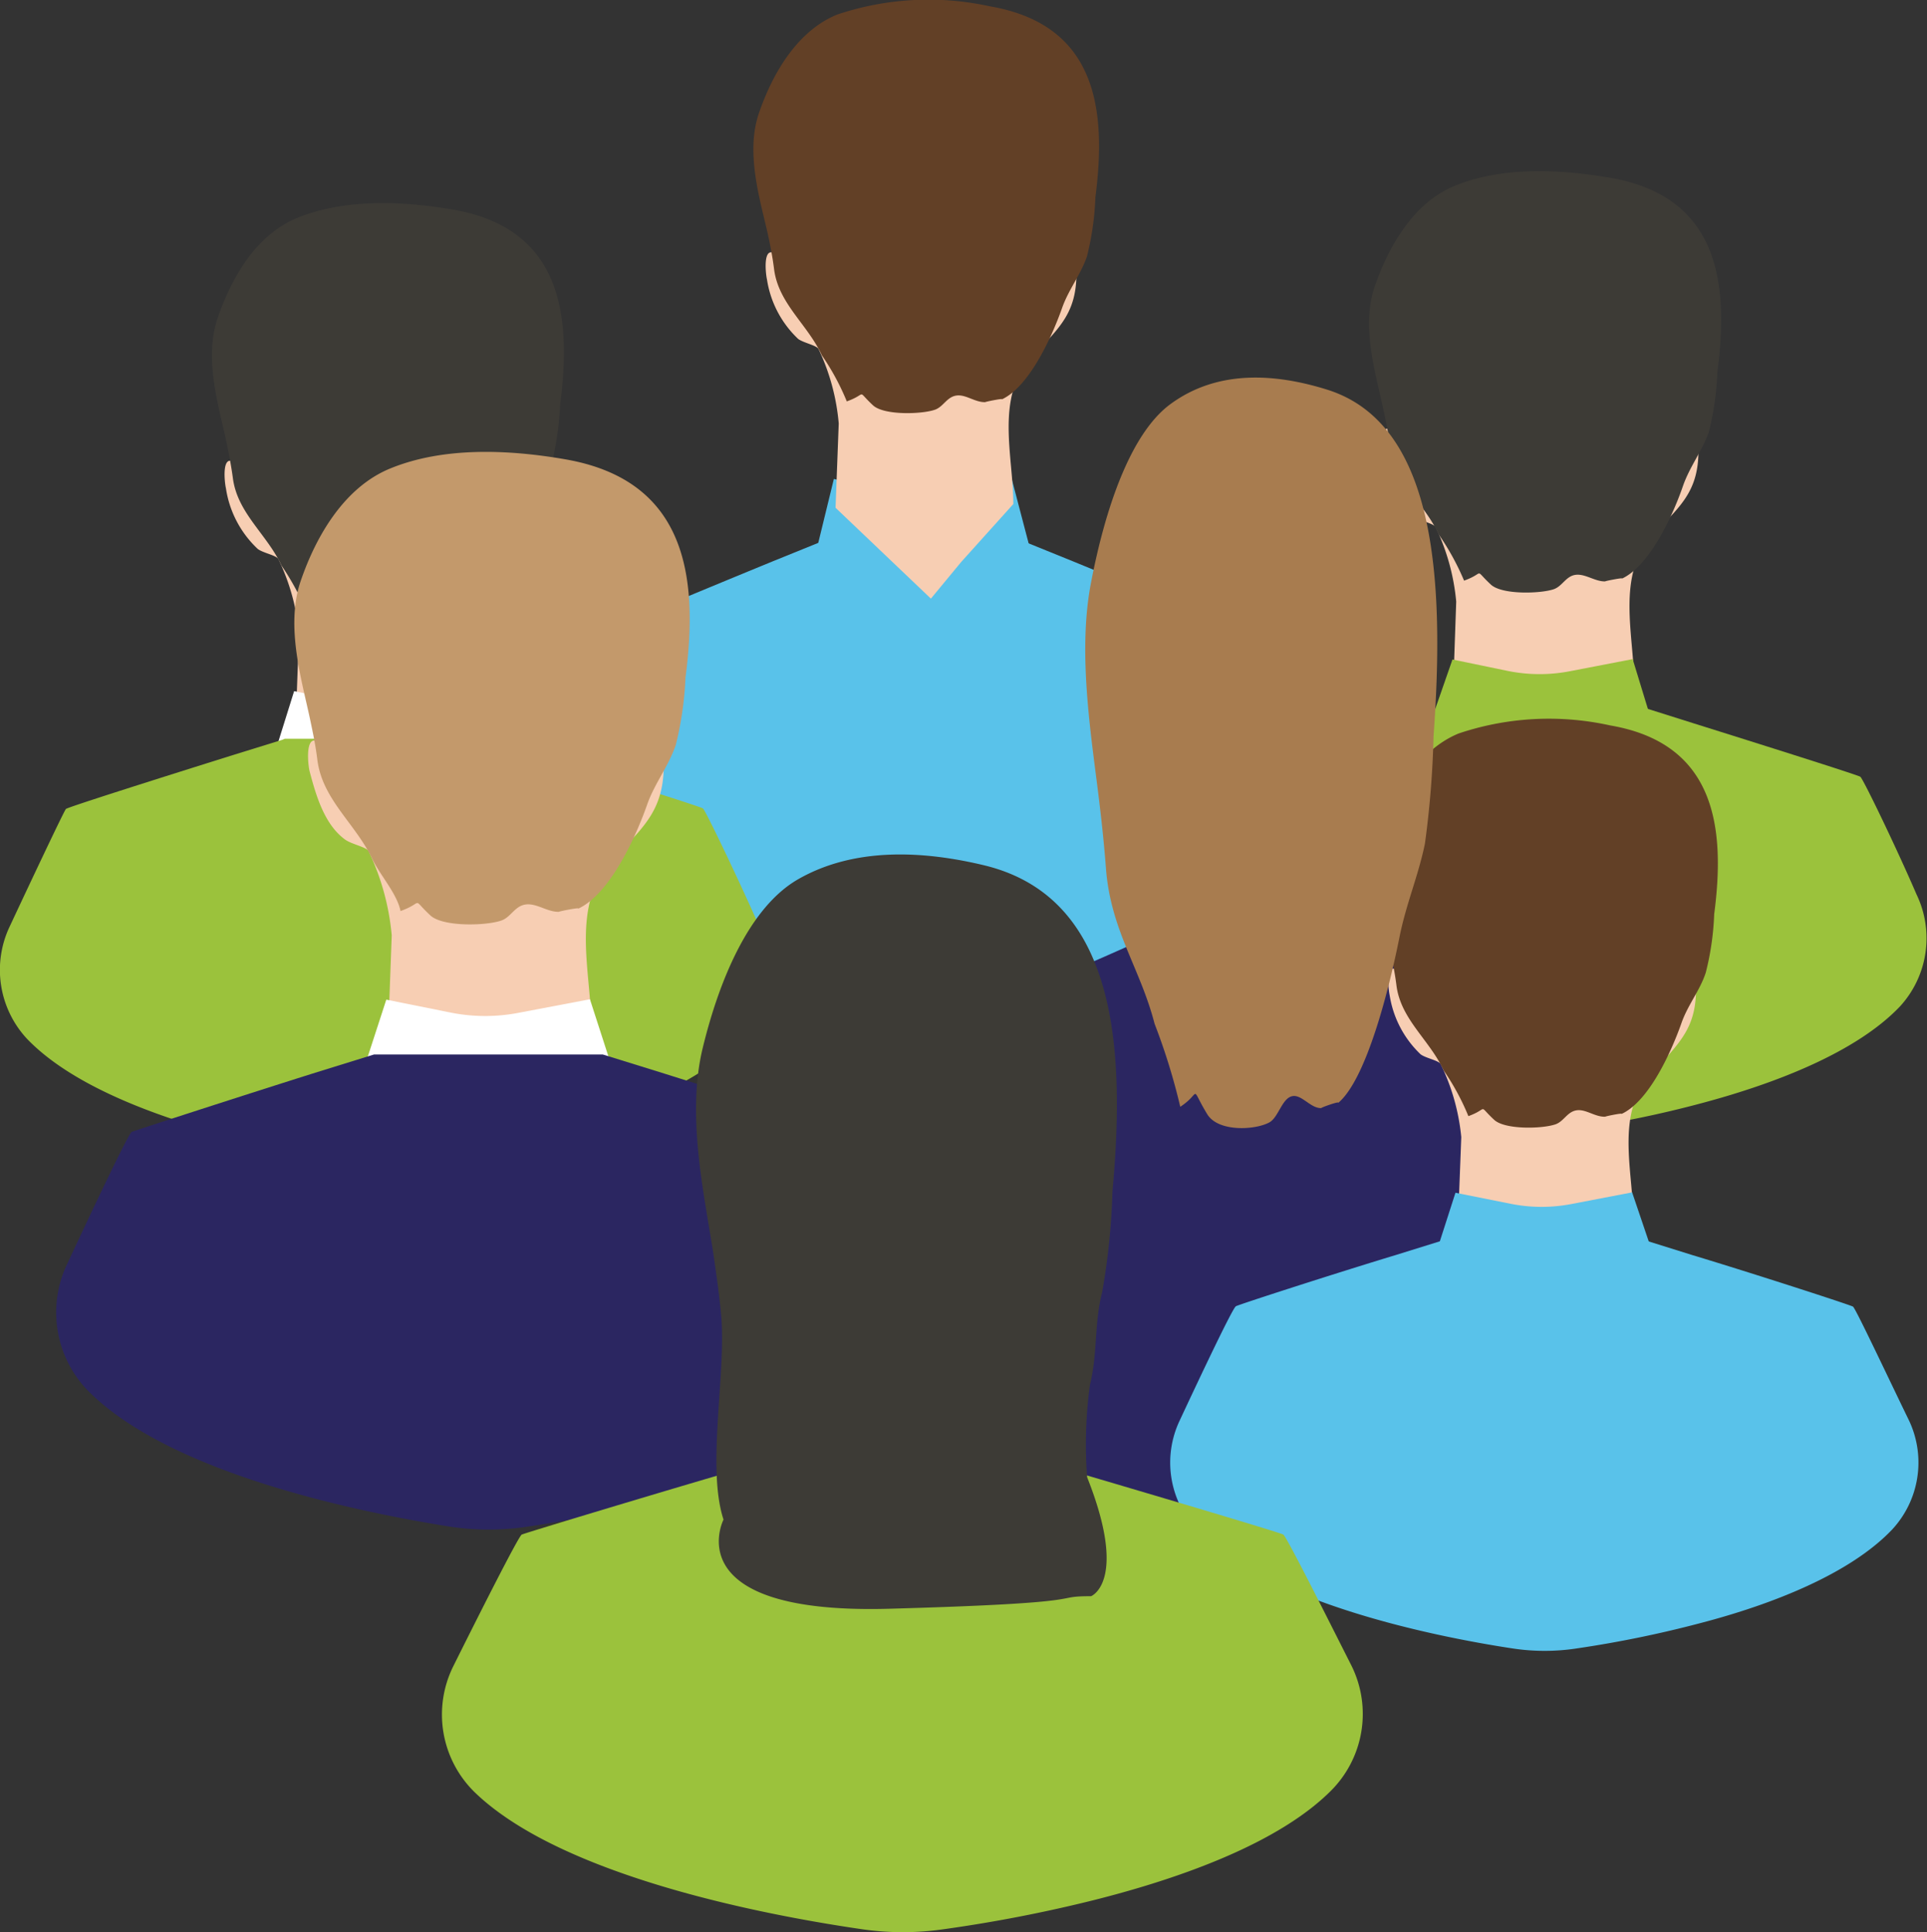 <svg xmlns="http://www.w3.org/2000/svg" viewBox="0 0 102.86 103.15"><rect x="0" y="0" width="102.86" height="103.15" fill="#333333" stroke="none"/><defs><style>.cls-1{fill:#f7ceb3;}.cls-2{fill:#3d3b36;}.cls-3{fill:#9bc23c;}.cls-4{fill:#59c2ea;}.cls-5{fill:#fff;}.cls-6{fill:#2b2661;}.cls-7{fill:#c3996b;}.cls-8{fill:#624026;}.cls-9{fill:#a87c4f;}</style></defs><title>Zasób 2</title><g id="Warstwa_2" data-name="Warstwa 2"><g id="Warstwa_1-2" data-name="Warstwa 1"><path class="cls-1" d="M90.65,23.61c0-.35-.19-.93-.62-.59-.2.15-.1.52-.29.64-.44.3-.48-.38-.51-.68-.11-1.14.39-2.23.25-3.35a6.21,6.21,0,0,0-3.31-4,6.58,6.58,0,0,0-4.4,0,6.55,6.55,0,0,0-4.39,0c-1.32.53-2.32,2.48-2.5,4-.13,1.12.36,2.21.25,3.35,0,.3-.07,1-.51.68-.19-.12-.09-.49-.29-.65-.75-.58-.57,1.07-.49,1.36a5.67,5.67,0,0,0,1.69,3.24c.29.2.92.32,1.09.51a11.65,11.65,0,0,1,1.11,4l-.16,4.58,5.18,4.94,1.65-1.94,2.83-3.15c0-2.63-1-5.86,1-8C89.8,26.92,90.78,26.14,90.65,23.61Z"/><path class="cls-2" d="M73.87,22c.13.59.25,1.2.33,1.86.24,1.87,1.83,3,2.6,4.68A13.51,13.51,0,0,1,78.15,31c1.17-.42.48-.67,1.43.21.59.55,2.63.49,3.35.25.47-.16.65-.7,1.17-.77s1.05.37,1.59.35c-.12,0,1.09-.24.87-.14,1.53-.7,2.77-3.47,3.29-5,.36-1,1-1.83,1.36-2.81a15.73,15.73,0,0,0,.46-3.22c.62-4.72.11-9.37-5.72-10.38-2.67-.46-5.78-.61-8.32.44-2.16.89-3.5,3.19-4.25,5.37S73.47,20.05,73.87,22Z"/><path class="cls-3" d="M87.15,35.19l-3.32.64a8.52,8.52,0,0,1-3.3,0l-3-.62L76.42,38.4l2,7h7.71l2-7Z"/><path class="cls-3" d="M101.42,53.73c-2.32,2.44-6.6,4.1-10.56,5.16a57.69,57.69,0,0,1-6.69,1.38,12,12,0,0,1-3.64,0c-4.1-.64-13.42-2.47-17.31-6.53a5.41,5.41,0,0,1-.93-6c1.09-2.33,2.9-6.17,3.05-6.27s5.44-1.77,8.85-2.84l2.64-.83.16,0H87.64l.17,0,2.63.83c3.41,1.07,8.71,2.74,8.86,2.84s2,3.95,3,6.28A5.39,5.39,0,0,1,101.42,53.73Z"/><path class="cls-4" d="M54,25.55l-3.26.81a6.43,6.43,0,0,1-3.23,0l-3-.79-1,4.1,2,9h7.57l2-9Z"/><path class="cls-4" d="M68,49.26c-2.28,3.13-6.48,5.25-10.37,6.61a49.41,49.41,0,0,1-6.56,1.76,9,9,0,0,1-3.58,0c-4-.81-13.18-3.16-17-8.35a8.57,8.57,0,0,1-.91-7.68c1.07-3,2.85-7.89,3-8s5.35-2.27,8.69-3.64l2.59-1.05.15-.06H54.5l.16.06,2.59,1.05c3.34,1.37,8.54,3.51,8.69,3.64s1.92,5,3,8A8.62,8.62,0,0,1,68,49.26Z"/><path class="cls-1" d="M28.88,25.31c0-.34-.19-.92-.63-.59-.19.15-.1.52-.28.65-.44.3-.48-.38-.51-.68-.11-1.14.38-2.24.25-3.36a6.19,6.19,0,0,0-3.31-4,6.58,6.58,0,0,0-4.4,0,6.55,6.55,0,0,0-4.39,0c-1.32.52-2.32,2.48-2.51,4-.13,1.12.37,2.22.26,3.36,0,.3-.08,1-.52.68-.18-.13-.08-.5-.28-.65-.76-.58-.57,1.07-.5,1.35a5.57,5.57,0,0,0,1.7,3.24c.28.21.92.32,1.09.52a11.54,11.54,0,0,1,1.11,4l-.17,4.58,5.19,5,1.65-1.94,2.82-3.15c0-2.63-1-5.87,1-8C28,28.62,29,27.84,28.88,25.31Z"/><path class="cls-2" d="M12.1,23.66c.12.59.24,1.2.33,1.86.24,1.88,1.82,3,2.6,4.68a13.83,13.83,0,0,1,1.35,2.5c1.17-.42.48-.66,1.43.22.59.54,2.62.48,3.35.24.46-.15.65-.69,1.17-.77s1.05.37,1.59.35c-.12,0,1.09-.24.87-.14,1.53-.69,2.76-3.47,3.29-5,.35-1,1-1.82,1.36-2.81a16.45,16.45,0,0,0,.46-3.21c.61-4.72.11-9.38-5.72-10.39-2.68-.46-5.78-.6-8.33.45-2.16.89-3.5,3.18-4.24,5.36S11.7,21.76,12.1,23.66Z"/><path class="cls-5" d="M25.38,36.9l-3.32.63a8.52,8.52,0,0,1-3.3,0L15.7,36.9l-1,3.2,2,7H24.4l2-7Z"/><path class="cls-3" d="M39.65,55.43C37.33,57.88,33,59.54,29.09,60.6A62.27,62.27,0,0,1,22.4,62a12.75,12.75,0,0,1-3.65,0c-4.09-.64-13.42-2.48-17.31-6.54a5.4,5.4,0,0,1-.92-6c1.09-2.33,2.9-6.17,3-6.27S9,41.39,12.41,40.32l2.65-.82.15-.06H25.87l.16.06,2.64.82c3.4,1.07,8.71,2.74,8.85,2.84s2,4,3,6.28A5.41,5.41,0,0,1,39.65,55.43Z"/><path class="cls-6" d="M72,46.16l-3.32.91a6,6,0,0,1-3.3,0l-3-.88-1.06,4.56,2,10H71l2-10Z"/><path class="cls-6" d="M86.25,72.55C83.93,76,79.64,78.38,75.69,79.9a45.93,45.93,0,0,1-6.69,2,8.64,8.64,0,0,1-3.65,0c-4.09-.9-13.42-3.51-17.3-9.29A10.26,10.26,0,0,1,47.12,64c1.09-3.32,2.9-8.78,3-8.93s5.45-2.52,8.85-4l2.64-1.17.17-.08H72.47l.16.08C73,50,74,50.47,75.27,51c3.4,1.52,8.71,3.9,8.86,4s2,5.62,3,8.94A10.35,10.35,0,0,1,86.25,72.55Z"/><path class="cls-1" d="M35.42,40.34c0-.39-.22-1-.71-.67-.22.17-.11.59-.31.73-.5.34-.55-.42-.58-.76-.12-1.28.43-2.51.28-3.77-.2-1.75-2.24-3.95-3.72-4.55a7.41,7.41,0,0,0-4.94,0,7.38,7.38,0,0,0-4.93,0c-1.48.6-2.6,2.8-2.81,4.55-.15,1.26.41,2.49.28,3.77,0,.34-.08,1.1-.57.76-.21-.14-.1-.56-.32-.73-.85-.65-.65,1.21-.56,1.52.34,1.29.79,2.84,1.9,3.64.32.23,1,.36,1.23.58a13.19,13.19,0,0,1,1.25,4.53l-.19,5.15,5.82,5.54,1.85-2.18,3.18-3.53c0-3-1.16-6.59,1.1-9C34.45,44.06,35.56,43.18,35.42,40.34Z"/><path class="cls-7" d="M16.57,38.49c.14.66.28,1.34.37,2.08.27,2.11,2,3.37,2.92,5.26.41.88,1.33,1.87,1.52,2.81,1.31-.47.53-.75,1.6.24.67.61,2.95.55,3.77.27.52-.17.72-.78,1.31-.86s1.18.42,1.79.39c-.14,0,1.22-.27,1-.16,1.72-.78,3.11-3.89,3.7-5.58.4-1.13,1.12-2,1.52-3.16a18,18,0,0,0,.52-3.6c.69-5.3.12-10.53-6.43-11.66-3-.52-6.49-.68-9.35.5-2.42,1-3.93,3.57-4.76,6S16.12,36.34,16.57,38.49Z"/><path class="cls-5" d="M31.49,53.35l-3.74.71a9.41,9.41,0,0,1-3.7,0l-3.43-.69L19.44,57l2.29,7.85h8.65L32.67,57Z"/><path class="cls-6" d="M47.51,74.16c-2.61,2.75-7.42,4.61-11.86,5.8a66.55,66.55,0,0,1-7.51,1.55,13.74,13.74,0,0,1-4.1,0C19.45,80.78,9,78.72,4.61,74.16a6,6,0,0,1-1-6.73c1.22-2.62,3.25-6.93,3.42-7s6.11-2,9.93-3.2l3-.93.18,0H32l.18,0,3,.93c3.82,1.2,9.78,3.08,9.94,3.2s2.2,4.43,3.42,7A6.08,6.08,0,0,1,47.51,74.16Z"/><path class="cls-1" d="M90.52,52.41c0-.34-.19-.9-.61-.58-.19.15-.1.51-.28.63-.42.29-.47-.36-.49-.66-.11-1.1.37-2.17.24-3.26a6.1,6.1,0,0,0-3.22-3.93,6.38,6.38,0,0,0-4.27,0,6.36,6.36,0,0,0-4.26,0c-1.29.52-2.26,2.42-2.44,3.93-.12,1.09.36,2.16.25,3.26,0,.3-.07,1-.5.66-.18-.12-.08-.48-.27-.63-.74-.56-.56,1-.49,1.32a5.52,5.52,0,0,0,1.65,3.14c.27.2.89.31,1.06.5A11.41,11.41,0,0,1,78,60.71l-.17,4.45,5,4.8,1.6-1.89,2.75-3c0-2.55-1-5.7,1-7.76C89.68,55.62,90.64,54.86,90.52,52.41Z"/><path class="cls-8" d="M74.22,50.81c.12.57.24,1.16.32,1.8.23,1.82,1.77,2.91,2.52,4.54a12.88,12.88,0,0,1,1.32,2.44c1.13-.41.46-.65,1.38.2.58.53,2.55.48,3.26.24.45-.15.63-.67,1.13-.75s1,.37,1.55.34c-.12,0,1-.23.84-.14,1.49-.67,2.68-3.36,3.2-4.82.34-1,1-1.77,1.31-2.73a14.77,14.77,0,0,0,.45-3.12c.6-4.58.11-9.11-5.55-10.08a15.12,15.12,0,0,0-8.09.43c-2.09.86-3.4,3.09-4.12,5.21S73.83,49,74.22,50.81Z"/><path class="cls-4" d="M87.12,63.66l-3.23.62a8.4,8.4,0,0,1-3.2,0l-3-.6-1,3.11,2,6.8h7.49l2-6.8Z"/><path class="cls-4" d="M101,81.66c-2.25,2.37-6.41,4-10.25,5A59.76,59.76,0,0,1,84.22,88a11.36,11.36,0,0,1-3.54,0c-4-.61-13-2.4-16.81-6.34a5.24,5.24,0,0,1-.9-5.82c1.06-2.27,2.82-6,3-6.1S71.22,68,74.52,67l2.57-.8.15-.05H87.59l.16.05,2.56.8c3.31,1,8.46,2.67,8.6,2.76s1.9,3.84,3,6.1A5.26,5.26,0,0,1,101,81.66Z"/><path class="cls-1" d="M57.45,14.17c0-.34-.19-.9-.61-.58-.2.15-.1.51-.28.64-.43.29-.47-.37-.5-.67-.11-1.12.37-2.19.24-3.29a6.13,6.13,0,0,0-3.25-4,6.47,6.47,0,0,0-4.32,0,6.44,6.44,0,0,0-4.31,0c-1.3.52-2.27,2.44-2.46,4-.12,1.1.36,2.17.25,3.29,0,.3-.07,1-.5.67-.18-.13-.09-.49-.28-.64-.74-.57-.56,1.05-.49,1.33a5.51,5.51,0,0,0,1.67,3.18c.28.2.9.32,1.07.51a11.57,11.57,0,0,1,1.09,4l-.17,4.5,5.09,4.85L51.31,30l2.78-3.09c0-2.58-1-5.76,1-7.85C56.61,17.42,57.57,16.66,57.45,14.17Z"/><path class="cls-8" d="M41,12.56c.12.57.24,1.17.32,1.82.24,1.84,1.79,2.94,2.55,4.59a13.09,13.09,0,0,1,1.33,2.46c1.15-.41.47-.65,1.4.21.58.54,2.58.48,3.29.24.46-.15.64-.68,1.15-.76s1,.37,1.56.35c-.11,0,1.07-.24.86-.14,1.5-.68,2.71-3.41,3.23-4.88.35-1,1-1.79,1.33-2.76a15.15,15.15,0,0,0,.45-3.15c.6-4.63.11-9.21-5.62-10.2a15.31,15.31,0,0,0-8.17.44c-2.12.87-3.44,3.13-4.17,5.26S40.58,10.68,41,12.56Z"/><path class="cls-1" d="M58.16,61.83c0-.39-.23-1-.74-.67-.24.17-.13.59-.34.73-.53.33-.58-.43-.62-.76-.13-1.29.46-2.52.3-3.77-.22-1.76-2.38-4-4-4.55a8.27,8.27,0,0,0-5.25,0,8.3,8.3,0,0,0-5.26,0c-1.58.6-2.77,2.79-3,4.55-.16,1.25.43,2.48.3,3.77,0,.33-.09,1.09-.61.76-.22-.14-.11-.56-.34-.73-.91-.65-.69,1.2-.6,1.52.37,1.29.85,2.83,2,3.64.34.23,1.1.36,1.31.58a12.59,12.59,0,0,1,1.33,4.53l-.21,5.14,6.2,5.55,2-2.18,3.37-3.53c0-3-1.23-6.59,1.18-9C57.14,65.54,58.31,64.67,58.16,61.83Z"/><path class="cls-3" d="M54,74.83l-4,.72a10.87,10.87,0,0,1-3.94,0l-3.65-.7-1.26,3.6,2.44,7.86H52.8l2.44-7.86Z"/><path class="cls-3" d="M71,95.65c-2.78,2.75-7.9,4.61-12.63,5.8a76.72,76.72,0,0,1-8,1.55,15.17,15.17,0,0,1-4.36,0c-4.89-.71-16-2.77-20.69-7.33a5.8,5.8,0,0,1-1.11-6.74c1.3-2.61,3.47-6.92,3.64-7s6.52-2,10.58-3.19l3.16-.93a.94.94,0,0,0,.19-.06H54.56l.2.06,3.15.93c4.07,1.2,10.41,3.08,10.59,3.19s2.34,4.43,3.64,7A5.8,5.8,0,0,1,71,95.65Z"/><path class="cls-2" d="M58.18,73.94c.42-1.69.22-3.28.65-4.94a36.59,36.59,0,0,0,.55-5.38c.73-7.92.13-15.73-6.84-17.42-3.2-.77-6.91-1-9.95.75-2.58,1.49-4.19,5.33-5.08,9s.11,7.93.59,11.13c.14,1,.29,2,.39,3.11.29,3.15-.79,8.12.13,10.94,0,0-2.59,5.08,8.85,4.76s8.44-.67,10.77-.67c0,0,2-.78-.21-6.35A23.16,23.16,0,0,1,58.18,73.94Z"/><path class="cls-1" d="M75.48,34.58c0-.35-.19-.93-.63-.59-.19.15-.1.52-.28.64-.44.3-.48-.37-.51-.67-.11-1.14.38-2.24.25-3.36A6.22,6.22,0,0,0,71,26.55a6.55,6.55,0,0,0-4.39,0,6.55,6.55,0,0,0-4.39,0c-1.32.53-2.32,2.49-2.5,4.05-.14,1.12.36,2.22.25,3.36,0,.3-.08,1-.52.67-.18-.12-.08-.49-.28-.64-.76-.59-.57,1.07-.5,1.35a5.75,5.75,0,0,0,1.7,3.24c.28.2.92.32,1.09.52a11.54,11.54,0,0,1,1.11,4l-.17,4.58,5.19,4.94,1.65-1.94,2.82-3.14c0-2.64-1-5.87,1-8C74.62,37.89,75.61,37.11,75.48,34.58Z"/><path class="cls-9" d="M58.7,43c.12,1,.24,2.14.33,3.31.24,3.35,1.83,5.36,2.6,8.35A33.46,33.46,0,0,1,63,59.09c1.17-.76.48-1.19,1.43.38.59,1,2.63.86,3.35.44.46-.28.65-1.24,1.17-1.38s1,.66,1.59.63c-.12,0,1.09-.43.87-.26,1.53-1.24,2.76-6.19,3.29-8.86.36-1.8,1-3.25,1.36-5a50.91,50.91,0,0,0,.46-5.73c.61-8.42.11-16.73-5.72-18.52-2.68-.83-5.78-1.09-8.33.79-2.16,1.59-3.5,5.68-4.24,9.56S58.3,39.56,58.7,43Z"/></g></g></svg>
